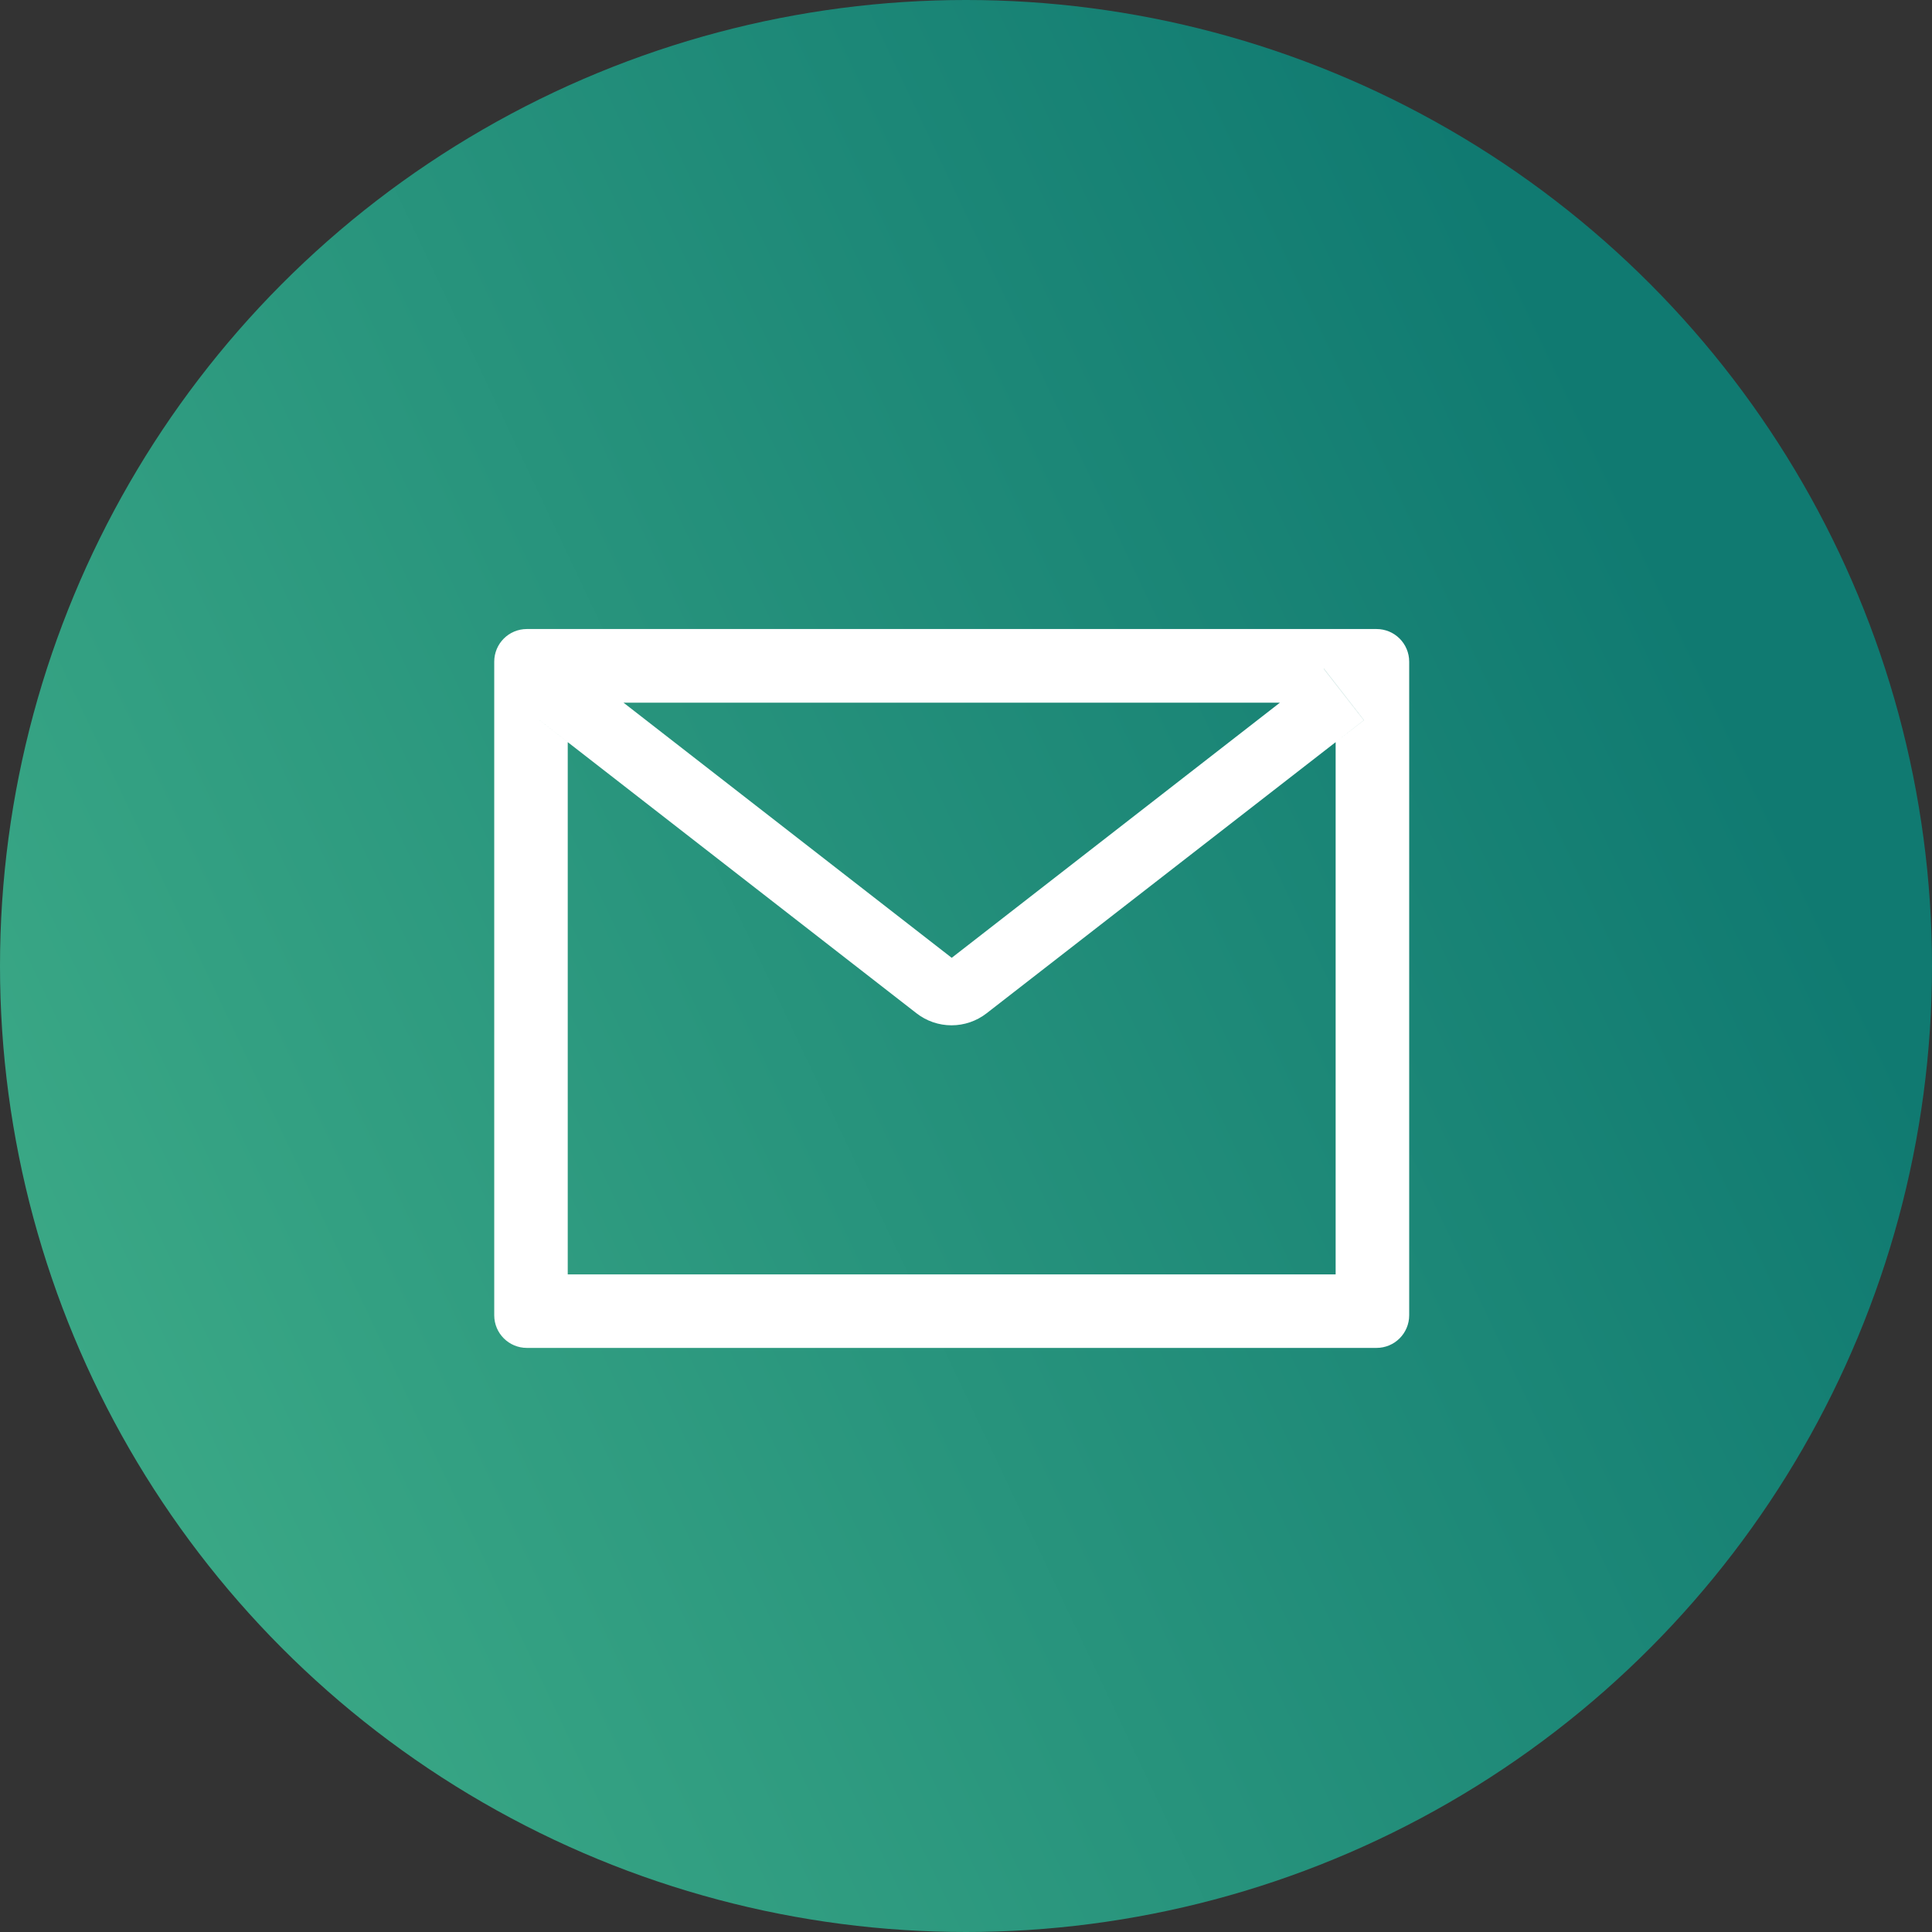 <svg width="43" height="43" viewBox="0 0 43 43" fill="none" xmlns="http://www.w3.org/2000/svg">
<rect x="0" y="0" width="43" height="43" fill="#333333" stroke="none"/>
<circle cx="21.5" cy="21.5" r="21.5" fill="url(#paint0_linear_220_11788)"/>
<path d="M30.636 14H11.727C11.325 14 11 14.325 11 14.727V29.273C11 29.675 11.325 30 11.727 30H30.636C31.039 30 31.364 29.675 31.364 29.273V14.727C31.364 14.325 31.039 14 30.636 14ZM29.727 16.518V28.364H12.636V16.518L12.009 16.029L12.902 14.882L13.875 15.639H28.491L29.464 14.882L30.357 16.029L29.727 16.518ZM28.491 15.636L21.182 21.318L13.873 15.636L12.9 14.88L12.007 16.027L12.634 16.516L20.398 22.552C20.621 22.726 20.896 22.82 21.178 22.82C21.461 22.82 21.736 22.726 21.959 22.552L29.727 16.518L30.355 16.029L29.461 14.882L28.491 15.636Z" fill="white"/>
<defs>
<linearGradient id="paint0_linear_220_11788" x1="33.07" y1="3.987" x2="-6.776" y2="22.85" gradientUnits="userSpaceOnUse">
<stop stop-color="#107A71"/>
<stop offset="1" stop-color="#3FAD88"/>
</linearGradient>
</defs>
</svg>
